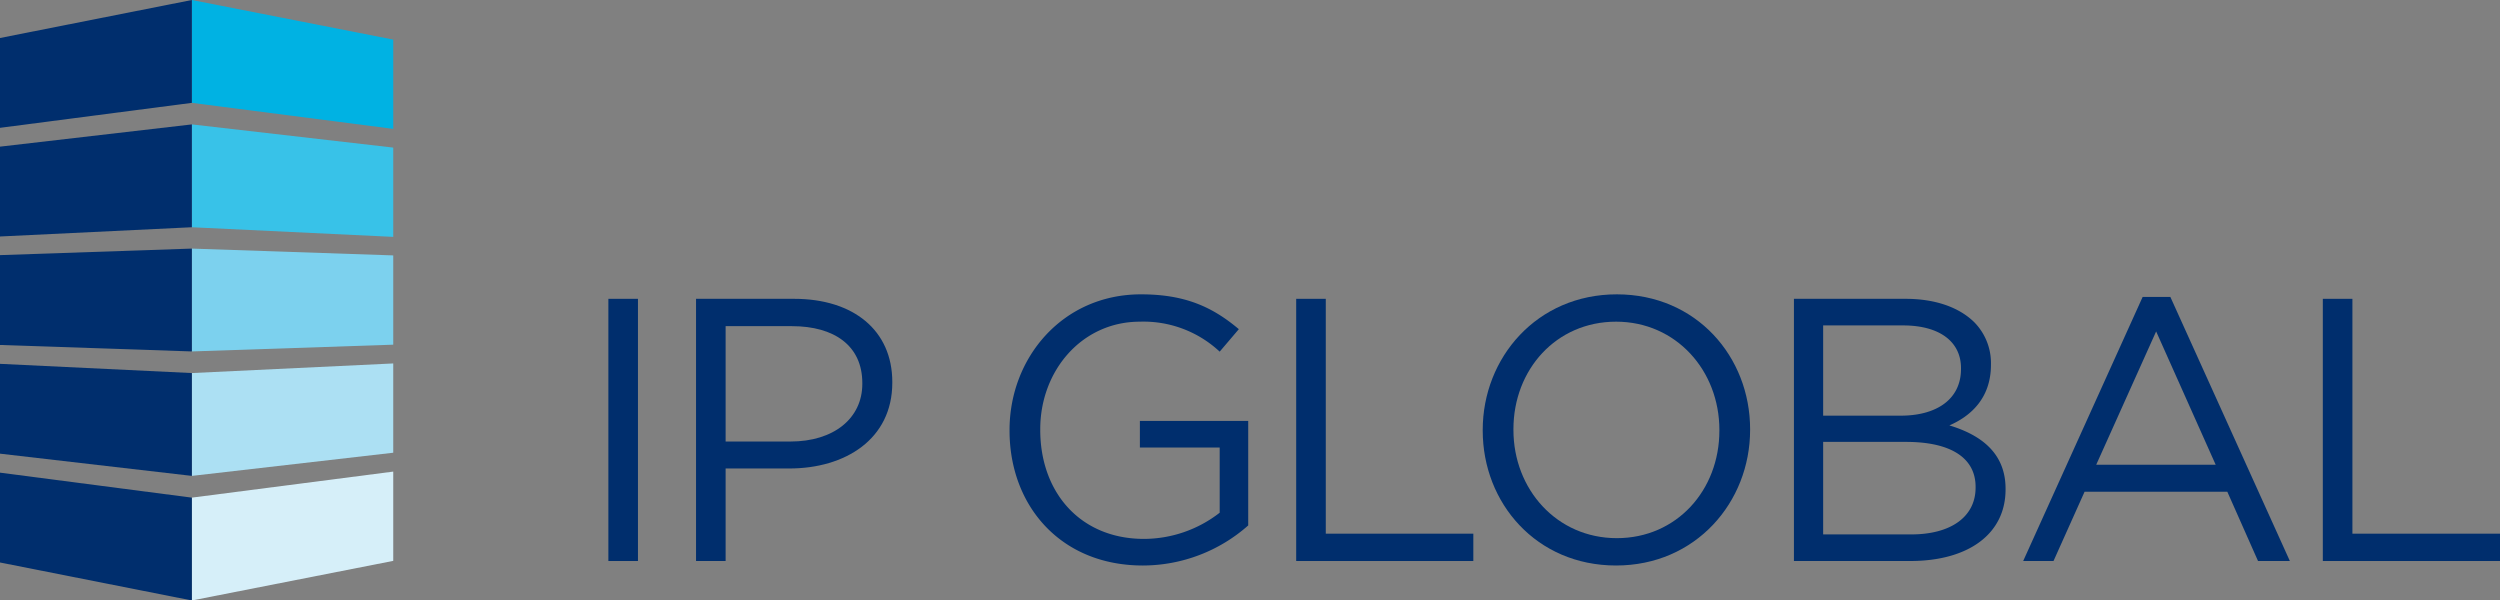 <svg id="Layer_1" data-name="Layer 1" xmlns="http://www.w3.org/2000/svg" viewBox="0 0 378.495 90.912">
  <rect x="0" y="0" width="378.495" height="90.912" fill="#808080" stroke="none"/>
  <title>logo</title>
  <rect x="92.107" y="45.241" width="4.479" height="39.694" style="fill: #002e6d"/>
  <path d="M119.668,68.122c6.575,0,10.885-3.515,10.885-8.733v-.112c0-5.672-4.25-8.621-10.66-8.621h-10.036v17.466Zm-14.29-21.605h14.856c8.961,0,14.858,4.765,14.858,12.589v.113c0,8.563-7.144,12.985-15.594,12.985h-9.641v14.007h-4.479Z" transform="translate(0 -1.276)" style="fill: #002e6d"/>
  <path d="M152.843,66.478v-.113c0-10.889,7.993-20.527,19.903-20.527,6.691,0,10.834,1.927,14.811,5.272l-2.898,3.404a16.905,16.905,0,0,0-12.083-4.537c-8.791,0-15.085,7.428-15.085,16.274v.114c0,9.468,6.067,16.499,15.709,16.499a18.726,18.726,0,0,0,11.459-3.966v-9.867h-12.083v-4.028h16.401v15.822a24.107,24.107,0,0,1-15.947,6.067c-12.477,0-20.187-9.073-20.187-20.414" transform="translate(0 -1.276)" style="fill: #002e6d"/>
  <polygon points="196.24 45.241 200.72 45.241 200.72 80.797 223.06 80.797 223.06 84.935 196.24 84.935 196.24 45.241" style="fill: #002e6d"/>
  <path d="M260.311,66.478v-.113c0-9.016-6.58-16.388-15.643-16.388-9.072,0-15.537,7.259-15.537,16.274v.114c0,9.015,6.578,16.386,15.649,16.386,9.066,0,15.531-7.259,15.531-16.273m-35.83,0v-.113c0-10.946,8.223-20.527,20.299-20.527,12.071,0,20.183,9.468,20.183,20.413v.114c0,10.943-8.225,20.527-20.295,20.527-12.079,0-20.187-9.47-20.187-20.414" transform="translate(0 -1.276)" style="fill: #002e6d"/>
  <path d="M288.554,68.178h-12.532v14.007h13.326c6.01,0,9.753-2.664,9.753-7.089v-.111c0-4.311-3.629-6.807-10.547-6.807m8.338-11.169c0-3.914-3.122-6.465-8.793-6.465h-12.077v13.663H287.76c5.386,0,9.132-2.436,9.132-7.084Zm-25.294-10.492h16.901c4.535,0,8.106,1.304,10.376,3.518a8.814,8.814,0,0,1,2.552,6.35v.112c0,5.161-3.177,7.827-6.295,9.185,4.707,1.417,8.506,4.141,8.506,9.585v.113c0,6.805-5.729,10.831-14.405,10.831h-17.635Z" transform="translate(0 -1.276)" style="fill: #002e6d"/>
  <path d="M335.451,71.639l-9.016-20.187-9.074,20.187Zm-11.059-25.405h4.197l18.09,39.977h-4.82l-4.65-10.491H315.603l-4.705,10.491h-4.592Z" transform="translate(0 -1.276)" style="fill: #002e6d"/>
  <polygon points="351.671 45.241 356.15 45.241 356.15 80.797 378.495 80.797 378.495 84.935 351.671 84.935 351.671 45.241" style="fill: #002e6d"/>
  <polygon points="59.536 71.398 59.536 84.914 29.045 90.911 29.045 75.34 59.536 71.398" style="fill: #d6eff9"/>
  <polygon points="29.045 90.911 0 85.159 0 71.559 29.045 75.341 29.045 90.911" style="fill: #002e6d"/>
  <polygon points="59.536 55.025 59.536 68.541 29.045 72.049 29.045 56.479 59.536 55.025" style="fill: #ace0f3"/>
  <polygon points="29.045 72.049 0 68.684 0 55.085 29.045 56.48 29.045 72.049" style="fill: #002e6d"/>
  <polygon points="59.536 5.997 59.536 19.513 29.045 15.571 29.045 0.001 59.536 5.997" style="fill: #00b2e3"/>
  <polygon points="29.045 15.571 0 19.353 0 5.753 29.045 0 29.045 15.571" style="fill: #002e6d"/>
  <polygon points="59.536 22.346 59.536 35.862 29.045 34.404 29.045 18.835 59.536 22.346" style="fill: #38c2e8"/>
  <polygon points="29.045 34.404 0 35.803 0 22.202 29.045 18.835 29.045 34.404" style="fill: #002e6d"/>
  <polygon points="59.536 38.668 59.536 52.184 29.045 53.207 29.045 37.636 59.536 38.668" style="fill: #7cd1ee"/>
  <polygon points="29.045 53.207 0 52.227 0 38.625 29.045 37.636 29.045 53.207" style="fill: #002e6d"/>
</svg>
